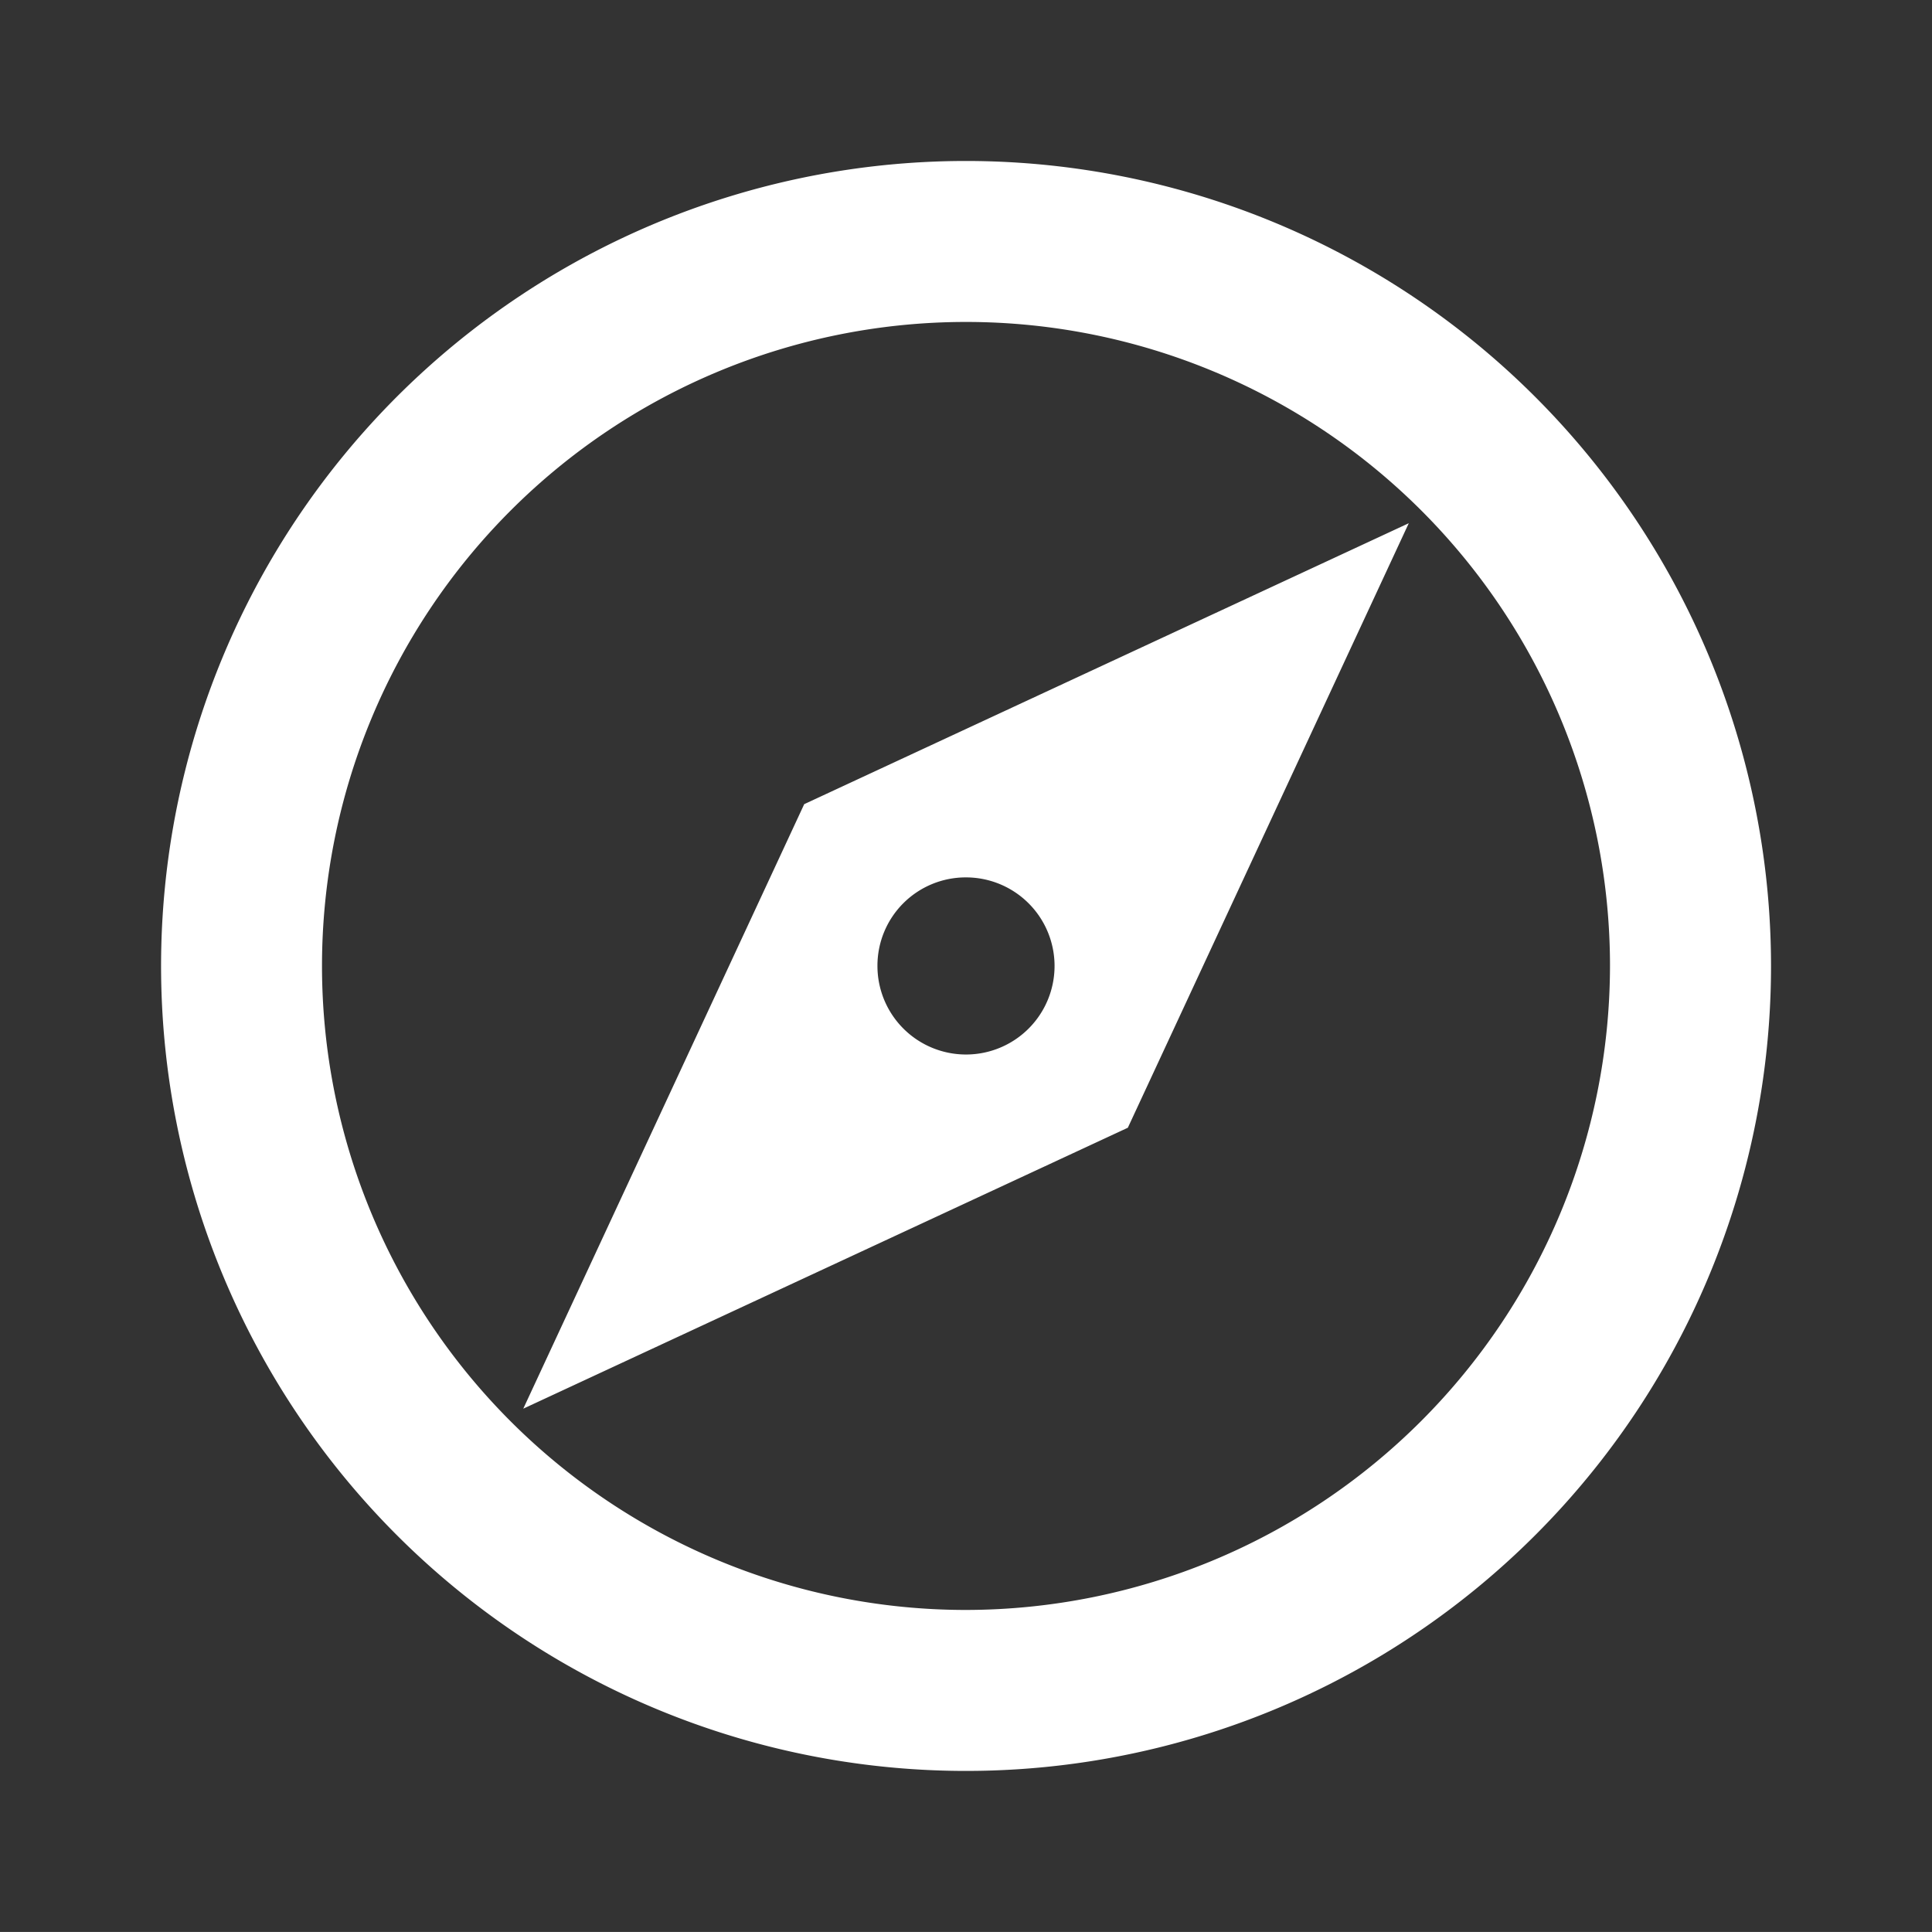 <svg id="explore_black_24dp" xmlns="http://www.w3.org/2000/svg" width="38.07" height="38.069" viewBox="0 0 38.07 38.069">
  <rect x="0" y="0" width="38.07" height="38.069" fill="#333333" stroke="none"/>
  <path id="패스_11" data-name="패스 11" d="M0,0H38.07V38.069H0Z" fill="none"/>
  <path id="패스_12" data-name="패스 12" d="M17.862,2A15.862,15.862,0,1,0,33.725,17.862,15.868,15.868,0,0,0,17.862,2Zm0,28.552a12.69,12.69,0,1,1,12.69-12.69A12.707,12.707,0,0,1,17.862,30.552ZM9.138,26.586,21.051,21.05,26.587,9.138,14.674,14.674Zm8.724-10.469a1.745,1.745,0,1,1-1.745,1.745A1.74,1.74,0,0,1,17.862,16.117Z" transform="translate(1.173 1.172)" fill="#fff"/>
</svg>
